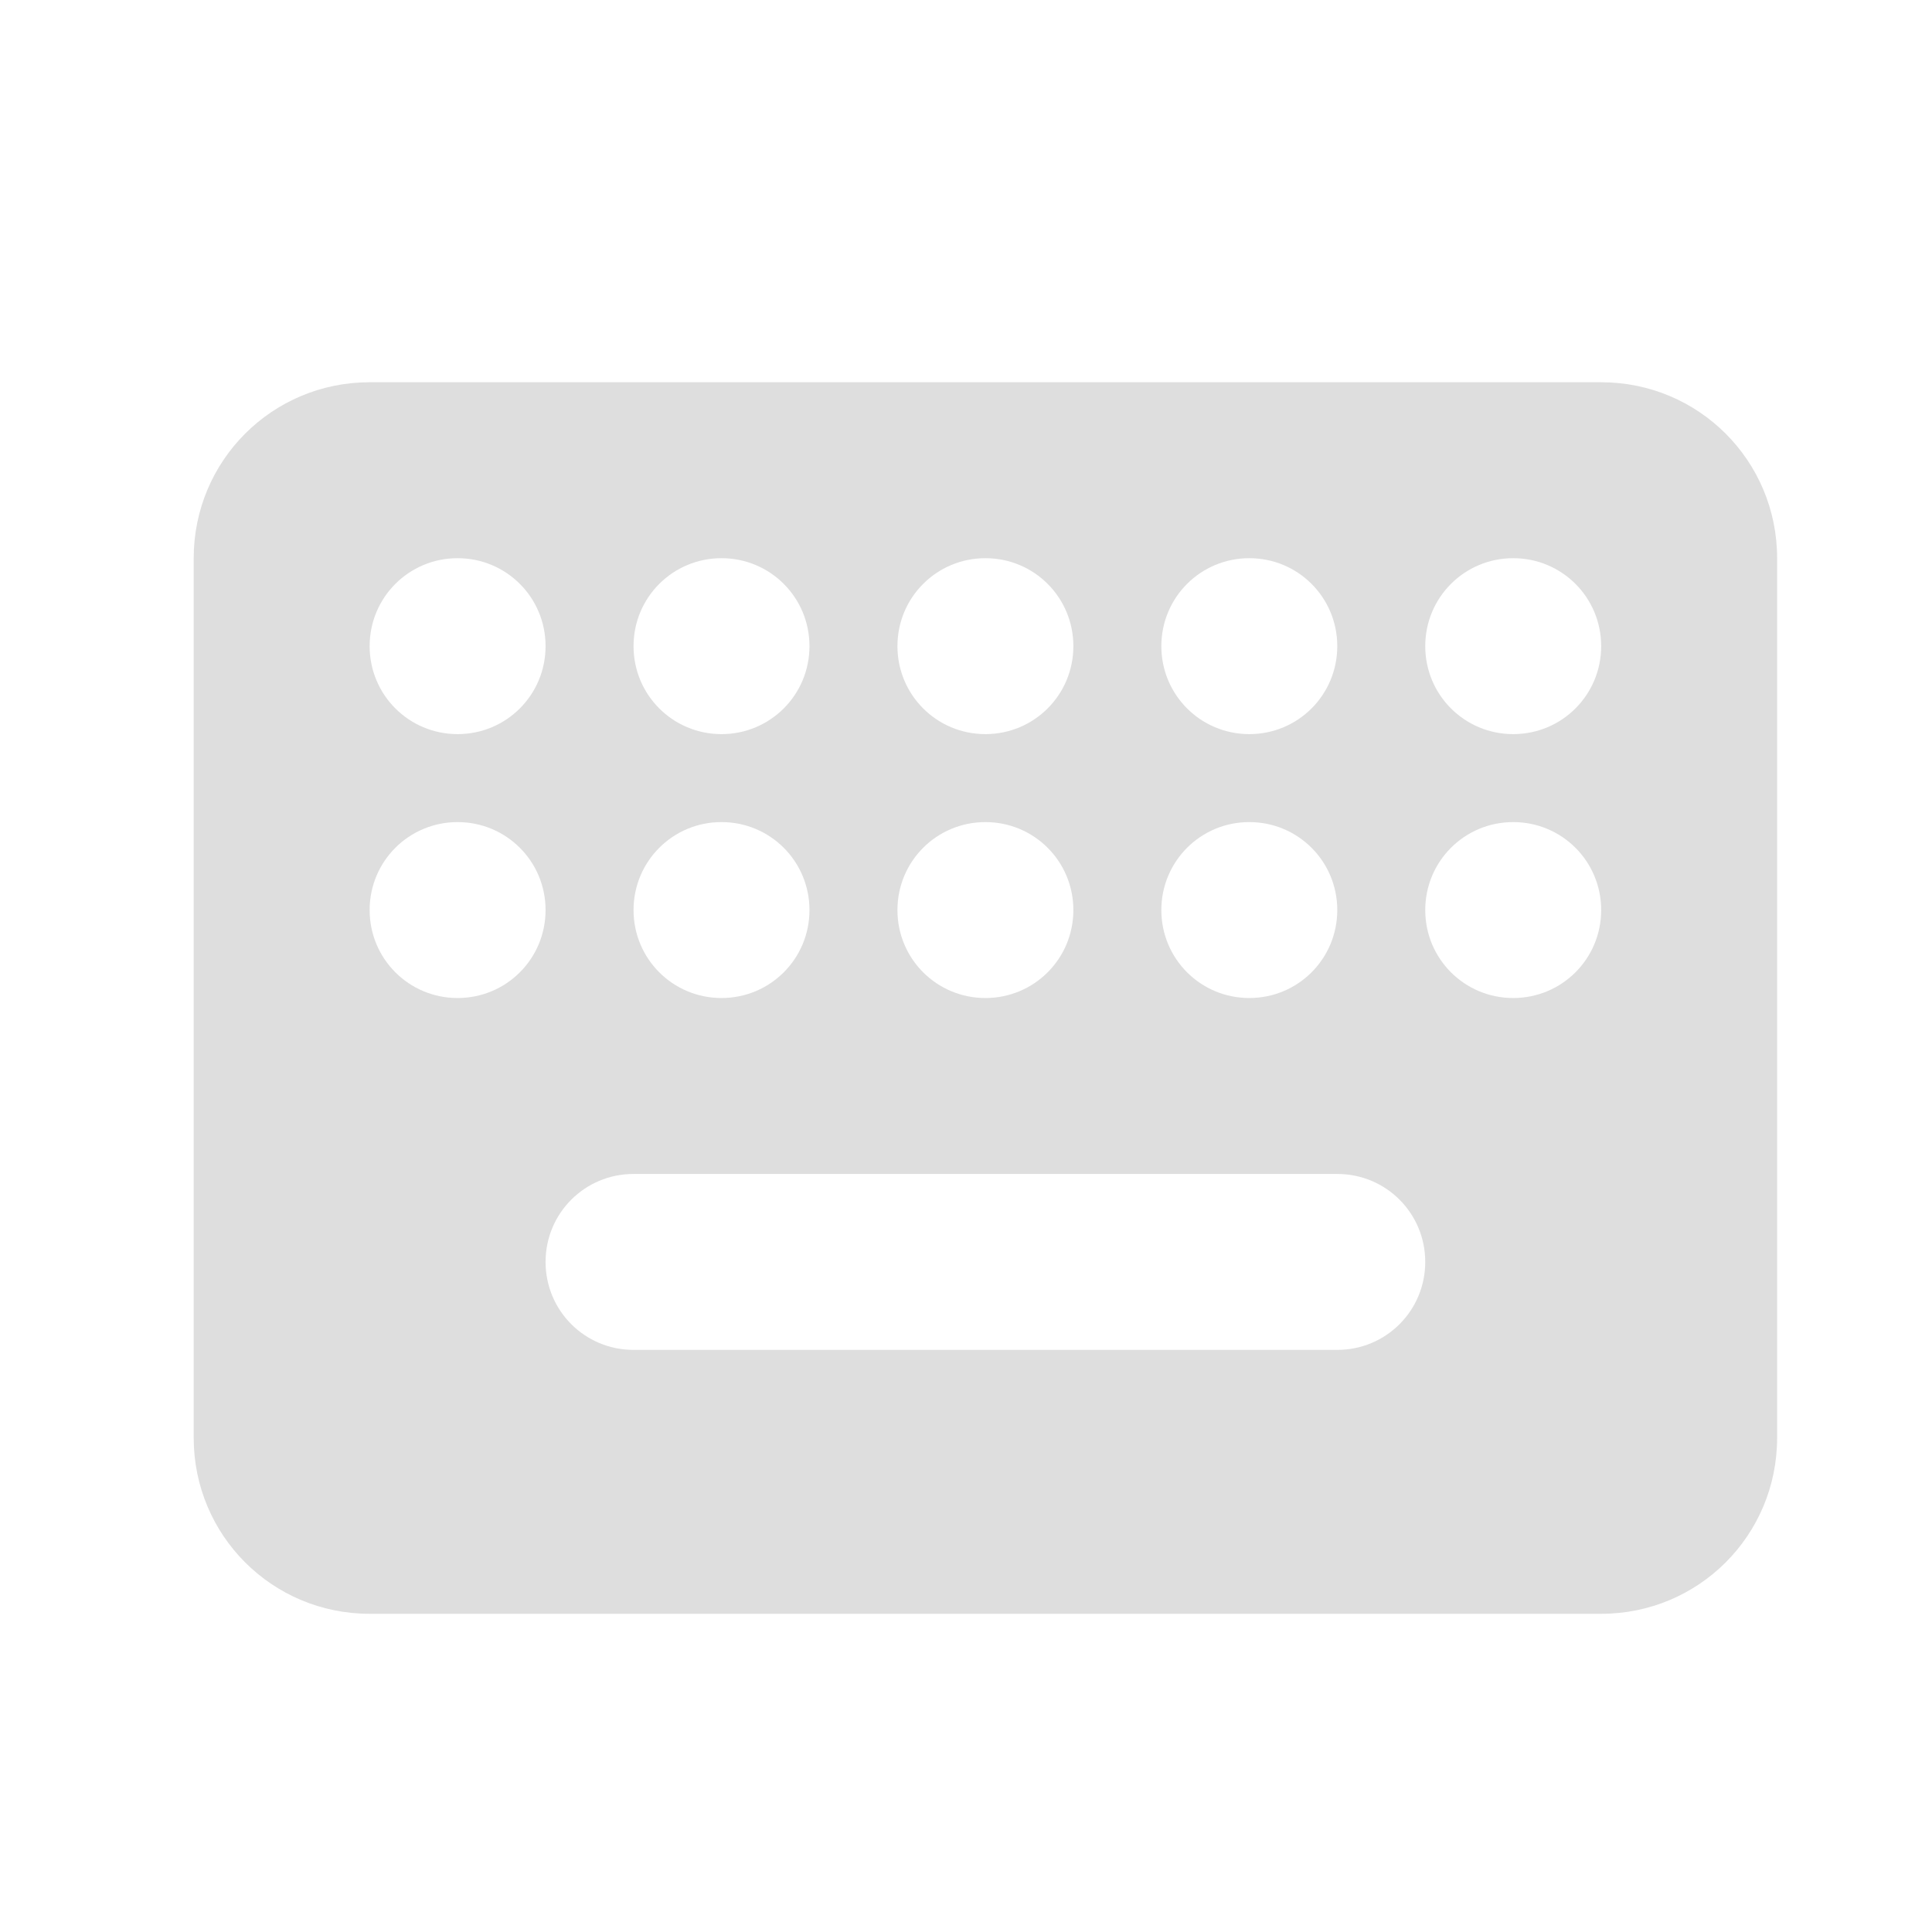 <svg width="22" height="22" version="1.1">
 <defs>
  <style id="current-color-scheme" type="text/css">.ColorScheme-Text { color:#dedede; } .ColorScheme-Highlight { color:#5294e2; } .ColorScheme-ButtonBackground { color:#dedede; }</style>
 </defs>
 <g id="22-22-keyboard-layout" transform="matrix(3.78 0 0 3.78 -119 -203.52)">
  <rect x="31.485" y="53.848" width="5.821" height="5.821" opacity="0" stroke-width=".179"/>
  <path transform="scale(.265)" d="m123 207.52c-1.108 0-2 0.892-2 2v10c0 1.108 0.892 2 2 2h14c1.108 0 2-0.892 2-2v-10c0-1.108-0.892-2-2-2zm1 2c0.554 0 1 0.446 1 1s-0.446 1-1 1-1-0.446-1-1 0.446-1 1-1zm3 0c0.554 0 1 0.446 1 1s-0.446 1-1 1-1-0.446-1-1 0.446-1 1-1zm3 0c0.554 0 1 0.446 1 1s-0.446 1-1 1-1-0.446-1-1 0.446-1 1-1zm3 0c0.554 0 1 0.446 1 1s-0.446 1-1 1-1-0.446-1-1 0.446-1 1-1zm3 0c0.554 0 1 0.446 1 1s-0.446 1-1 1-1-0.446-1-1 0.446-1 1-1zm-12 3c0.554 0 1 0.446 1 1s-0.446 1-1 1-1-0.446-1-1 0.446-1 1-1zm3 0c0.554 0 1 0.446 1 1s-0.446 1-1 1-1-0.446-1-1 0.446-1 1-1zm3 0c0.554 0 1 0.446 1 1s-0.446 1-1 1-1-0.446-1-1 0.446-1 1-1zm3 0c0.554 0 1 0.446 1 1s-0.446 1-1 1-1-0.446-1-1 0.446-1 1-1zm3 0c0.554 0 1 0.446 1 1s-0.446 1-1 1-1-0.446-1-1 0.446-1 1-1zm-10 4h8c0.554 0 1 0.446 1 1s-0.446 1-1 1h-8c-0.554 0-1-0.446-1-1s0.446-1 1-1z" fill="#dedede"/>
 </g>
 <g id="keyboard-layout" stroke-linecap="round" stroke-linejoin="round">
  <rect x="30" y="-5" width="32" height="32" fill="none" stroke-width="1.829"/>
  <path d="m34 3c-1.108 0-2 0.892-2 2v12c0 1.108 0.892 2 2 2h24c1.108 0 2-0.892 2-2v-12c0-1.108-0.892-2-2-2h-24zm1.478 3h1.043c0.265 0 0.479 0.214 0.479 0.479v1.043c0 0.265-0.214 0.479-0.479 0.479h-1.043c-0.265 0-0.479-0.214-0.479-0.479v-1.043c0-0.265 0.214-0.479 0.479-0.479zm4 0h1.043c0.265 0 0.479 0.214 0.479 0.479v1.043c0 0.265-0.214 0.479-0.479 0.479h-1.043c-0.265 0-0.479-0.214-0.479-0.479v-1.043c0-0.265 0.214-0.479 0.479-0.479zm4 0h1.043c0.265 0 0.479 0.214 0.479 0.479v1.043c0 0.265-0.214 0.479-0.479 0.479h-1.043c-0.265 0-0.479-0.214-0.479-0.479v-1.043c0-0.265 0.214-0.479 0.479-0.479zm4 0h1.043c0.265 0 0.479 0.214 0.479 0.479v1.043c0 0.265-0.214 0.479-0.479 0.479h-1.043c-0.265 0-0.479-0.214-0.479-0.479v-1.043c0-0.265 0.214-0.479 0.479-0.479zm4 0h1.043c0.265 0 0.479 0.214 0.479 0.479v1.043c0 0.265-0.214 0.479-0.479 0.479h-1.043c-0.265 0-0.479-0.214-0.479-0.479v-1.043c0-0.265 0.214-0.479 0.479-0.479zm4 0h1.043c0.265 0 0.479 0.214 0.479 0.479v1.043c0 0.265-0.214 0.479-0.479 0.479h-1.043c-0.265 0-0.479-0.214-0.479-0.479v-1.043c0-0.265 0.214-0.479 0.479-0.479zm-20 4h1.043c0.265 0 0.479 0.214 0.479 0.479v1.043c0 0.265-0.214 0.479-0.479 0.479h-1.043c-0.265 0-0.479-0.214-0.479-0.479v-1.043c0-0.265 0.214-0.479 0.479-0.479zm4 0h1.043c0.265 0 0.479 0.214 0.479 0.479v1.043c0 0.265-0.214 0.479-0.479 0.479h-1.043c-0.265 0-0.479-0.214-0.479-0.479v-1.043c0-0.265 0.214-0.479 0.479-0.479zm4 0h1.043c0.265 0 0.479 0.214 0.479 0.479v1.043c0 0.265-0.214 0.479-0.479 0.479h-1.043c-0.265 0-0.479-0.214-0.479-0.479v-1.043c0-0.265 0.214-0.479 0.479-0.479zm4 0h1.043c0.265 0 0.479 0.214 0.479 0.479v1.043c0 0.265-0.214 0.479-0.479 0.479h-1.043c-0.265 0-0.479-0.214-0.479-0.479v-1.043c0-0.265 0.214-0.479 0.479-0.479zm4 0h1.043c0.265 0 0.479 0.214 0.479 0.479v1.043c0 0.265-0.214 0.479-0.479 0.479h-1.043c-0.265 0-0.479-0.214-0.479-0.479v-1.043c0-0.265 0.214-0.479 0.479-0.479zm4 0h1.043c0.265 0 0.479 0.214 0.479 0.479v1.043c0 0.265-0.214 0.479-0.479 0.479h-1.043c-0.265 0-0.479-0.214-0.479-0.479v-1.043c0-0.265 0.214-0.479 0.479-0.479zm-17.861 4h16.766c0.342 0 0.617 0.275 0.617 0.617v0.766c0 0.342-0.275 0.617-0.617 0.617h-16.766c-0.342 0-0.617-0.275-0.617-0.617v-0.766c0-0.342 0.275-0.617 0.617-0.617z" fill="#dedede" stroke-width="2.111"/>
 </g>
</svg>

